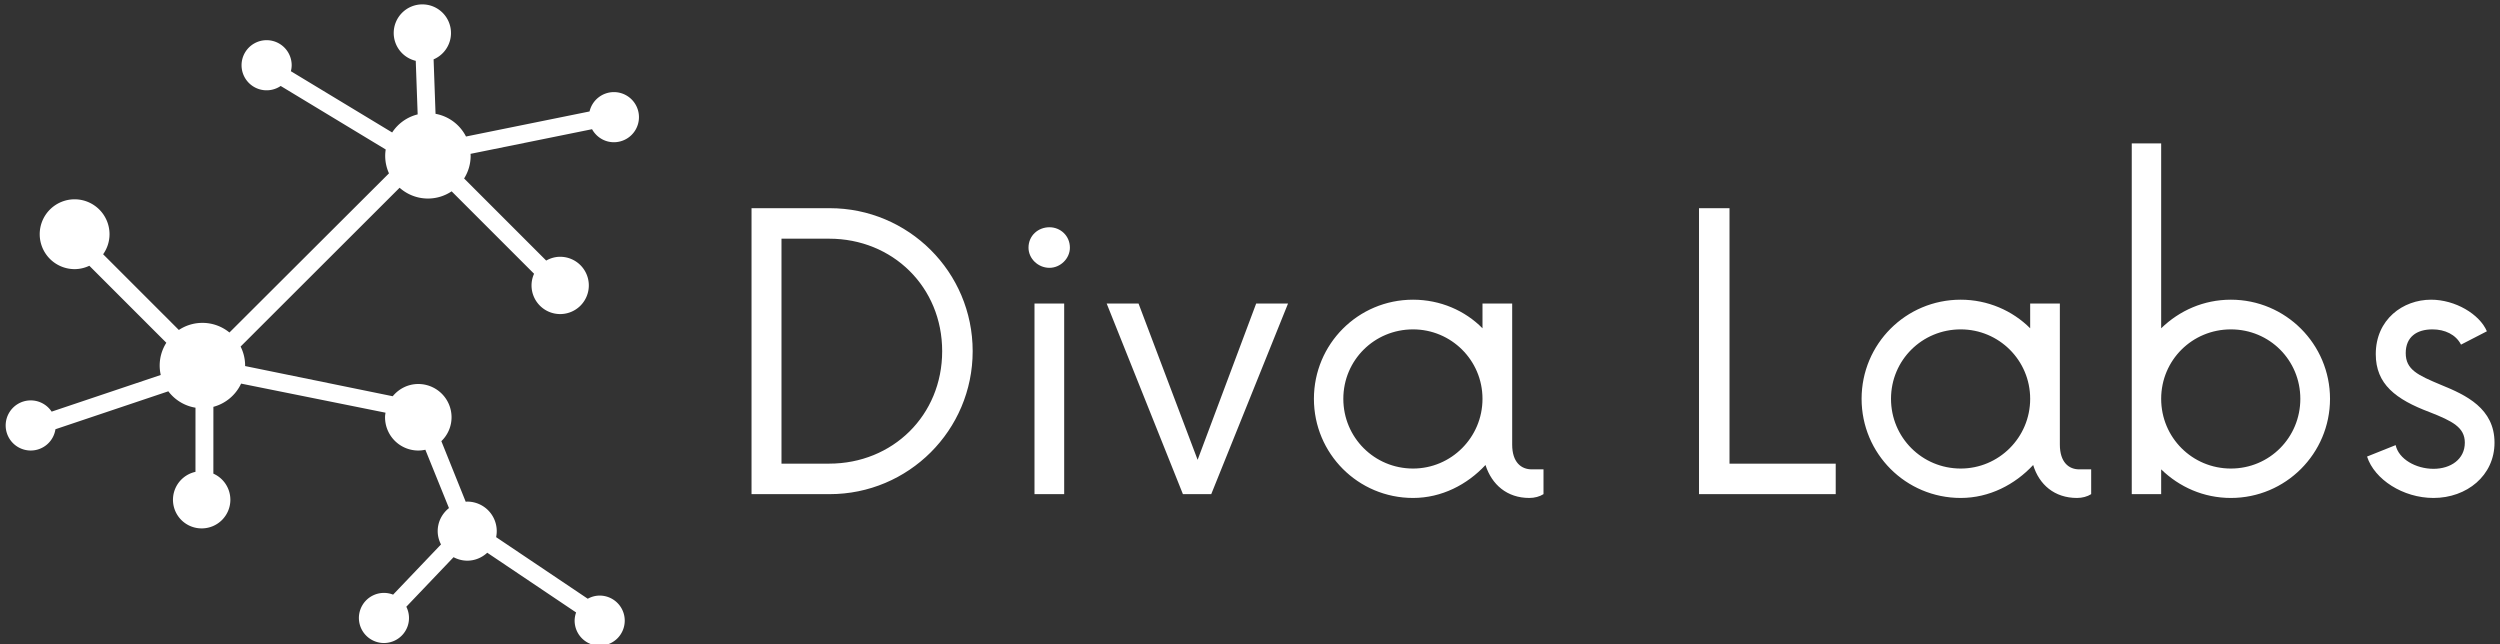 <svg data-v-423bf9ae="" xmlns="http://www.w3.org/2000/svg" viewBox="0 0 423 109" class="iconLeft"><rect x="0" y="0" width="423" height="109" fill="#333333" stroke="none"/><!----><!----><!----><g data-v-423bf9ae="" id="048eb75a-c66a-43e5-888f-4e00642ac4cc" fill="white" transform="matrix(4.608,0,0,4.608,121.261,24.258)"><path d="M1.28 12.88L4.15 12.88C7.04 12.88 9.40 10.54 9.40 7.63C9.40 4.72 7.04 2.38 4.15 2.38L1.28 2.38ZM2.38 11.76L2.38 3.50L4.13 3.50C6.46 3.50 8.28 5.27 8.28 7.63C8.28 9.99 6.46 11.76 4.13 11.76ZM12.22 4.57C12.62 4.57 12.97 4.23 12.97 3.83C12.97 3.39 12.62 3.08 12.22 3.08C11.80 3.08 11.45 3.39 11.45 3.83C11.45 4.23 11.80 4.57 12.22 4.57ZM11.67 12.88L12.76 12.88L12.76 5.88L11.67 5.88ZM19.81 5.88L17.66 11.62L15.49 5.88L14.32 5.88L17.12 12.88L18.16 12.88L20.98 5.88ZM29.93 11.97C29.54 11.97 29.21 11.71 29.21 11.06L29.21 5.88L28.12 5.88L28.12 6.79C27.48 6.14 26.57 5.74 25.57 5.74C23.55 5.74 21.93 7.37 21.93 9.38C21.93 11.39 23.55 13.02 25.57 13.02C26.62 13.02 27.56 12.53 28.23 11.81C28.46 12.53 29.02 13.02 29.84 13.02C30.03 13.02 30.22 12.97 30.36 12.88L30.36 11.97ZM25.57 11.94C24.15 11.94 23.01 10.80 23.01 9.38C23.01 7.96 24.15 6.83 25.57 6.83C26.97 6.83 28.12 7.96 28.12 9.38C28.12 10.80 26.97 11.94 25.57 11.94ZM37.19 11.76L37.19 2.38L36.07 2.38L36.07 12.88L41.09 12.88L41.09 11.76ZM50.03 11.97C49.65 11.97 49.32 11.71 49.32 11.06L49.32 5.88L48.23 5.88L48.23 6.79C47.58 6.14 46.67 5.74 45.68 5.74C43.66 5.74 42.04 7.37 42.04 9.38C42.04 11.39 43.66 13.02 45.68 13.02C46.73 13.02 47.67 12.53 48.34 11.81C48.56 12.53 49.12 13.02 49.95 13.02C50.14 13.02 50.33 12.97 50.47 12.88L50.47 11.97ZM45.68 11.94C44.26 11.94 43.12 10.80 43.12 9.38C43.12 7.96 44.26 6.83 45.68 6.83C47.08 6.83 48.23 7.96 48.23 9.38C48.23 10.80 47.08 11.94 45.68 11.94ZM55.60 5.74C54.60 5.74 53.71 6.14 53.04 6.79L53.04 0L51.96 0L51.96 12.88L53.04 12.88L53.04 11.97C53.71 12.62 54.60 13.02 55.60 13.02C57.61 13.02 59.24 11.39 59.24 9.38C59.24 7.37 57.61 5.74 55.60 5.74ZM55.60 11.94C54.18 11.94 53.04 10.80 53.04 9.38C53.04 7.96 54.18 6.83 55.60 6.83C57.02 6.83 58.15 7.96 58.15 9.38C58.15 10.80 57.02 11.94 55.60 11.94ZM63.04 13.02C64.26 13.02 65.28 12.20 65.28 10.99C65.28 9.73 64.23 9.24 63.32 8.87C62.46 8.51 62.02 8.31 62.02 7.70C62.02 7.11 62.42 6.83 63.00 6.83C63.46 6.83 63.86 7.02 64.05 7.39L65.00 6.90C64.73 6.27 63.84 5.74 62.95 5.74C61.92 5.74 60.92 6.46 60.92 7.74C60.92 8.84 61.65 9.40 62.90 9.87C63.74 10.20 64.19 10.43 64.19 10.99C64.19 11.60 63.67 11.95 63.04 11.95C62.39 11.95 61.76 11.59 61.65 11.08L60.60 11.50C60.87 12.34 61.92 13.02 63.04 13.02Z"></path></g><!----><g data-v-423bf9ae="" id="a6ecd79c-a6ca-45d7-9f7d-a325e279a369" transform="matrix(1.098,0,0,1.098,-0.731,0.742)" stroke="none" fill="white"><path d="M95.267 21.241a3.862 3.862 0 1 0 0-7.724 3.858 3.858 0 0 0-3.752 2.982l-19.04 3.862a6.584 6.584 0 0 0-4.693-3.498l-.3-8.391A4.413 4.413 0 0 0 65.75 0a4.414 4.414 0 0 0-4.414 4.414 4.405 4.405 0 0 0 3.396 4.283l.295 8.255a6.586 6.586 0 0 0-3.929 2.786L45.49 10.299c.073-.296.123-.602.123-.92a3.861 3.861 0 1 0-7.724 0 3.861 3.861 0 0 0 6.032 3.193l16.183 9.789c-.048.319-.08.644-.08.976 0 .963.212 1.875.583 2.699L36.021 50.564a6.556 6.556 0 0 0-4.165-1.486c-1.343 0-2.59.404-3.631 1.094L16.558 38.505a5.345 5.345 0 0 0 .985-3.088 5.379 5.379 0 1 0-5.379 5.379c.813 0 1.577-.194 2.268-.518l11.865 11.866a6.546 6.546 0 0 0-1.025 3.518c0 .497.06.979.164 1.444l-16.813 5.65a3.862 3.862 0 1 0-3.217 5.993 3.85 3.85 0 0 0 3.803-3.28l17.398-5.846a6.569 6.569 0 0 0 4.183 2.527l-.003 9.885a4.408 4.408 0 0 0 .964 8.714 4.414 4.414 0 0 0 4.414-4.413 4.405 4.405 0 0 0-2.62-4.025l.004-10.294a6.592 6.592 0 0 0 4.271-3.58l22.252 4.481c-.033.234-.072.465-.072.707a5.126 5.126 0 0 0 5.125 5.125c.374 0 .736-.045 1.087-.121l3.639 8.99c-1.05.836-1.737 2.107-1.737 3.555 0 .74.193 1.43.508 2.047l-7.385 7.743c-.033-.013-.062-.034-.097-.046a3.86 3.86 0 1 0-2.614 7.266 3.862 3.862 0 0 0 4.941-2.327 3.847 3.847 0 0 0-.189-3.035l7.281-7.637a4.5 4.5 0 0 0 2.105.538c1.195 0 2.273-.47 3.086-1.224l13.693 9.205a3.81 3.81 0 0 0-.228 1.261 3.861 3.861 0 1 0 3.86-3.862c-.668 0-1.289.186-1.838.486l-14.119-9.491a4.551 4.551 0 0 0-4.455-5.478c-.08 0-.153.019-.231.022l-3.754-9.337a5.1 5.1 0 0 0 1.571-3.682 5.126 5.126 0 0 0-5.125-5.125c-1.594 0-3.001.743-3.94 1.886l-22.749-4.652c0-.024.003-.047.003-.071 0-1.056-.254-2.05-.696-2.934l24.501-24.472a6.554 6.554 0 0 0 4.363 1.663 6.55 6.55 0 0 0 3.656-1.11l12.703 12.703a4.388 4.388 0 0 0-.391 1.797 4.414 4.414 0 1 0 4.414-4.414c-.787 0-1.516.223-2.154.584L72.183 26.826a6.548 6.548 0 0 0 1.008-3.49c0-.103-.011-.202-.016-.304L91.9 19.235c.658 1.191 1.911 2.006 3.367 2.006z"></path></g><!----></svg>